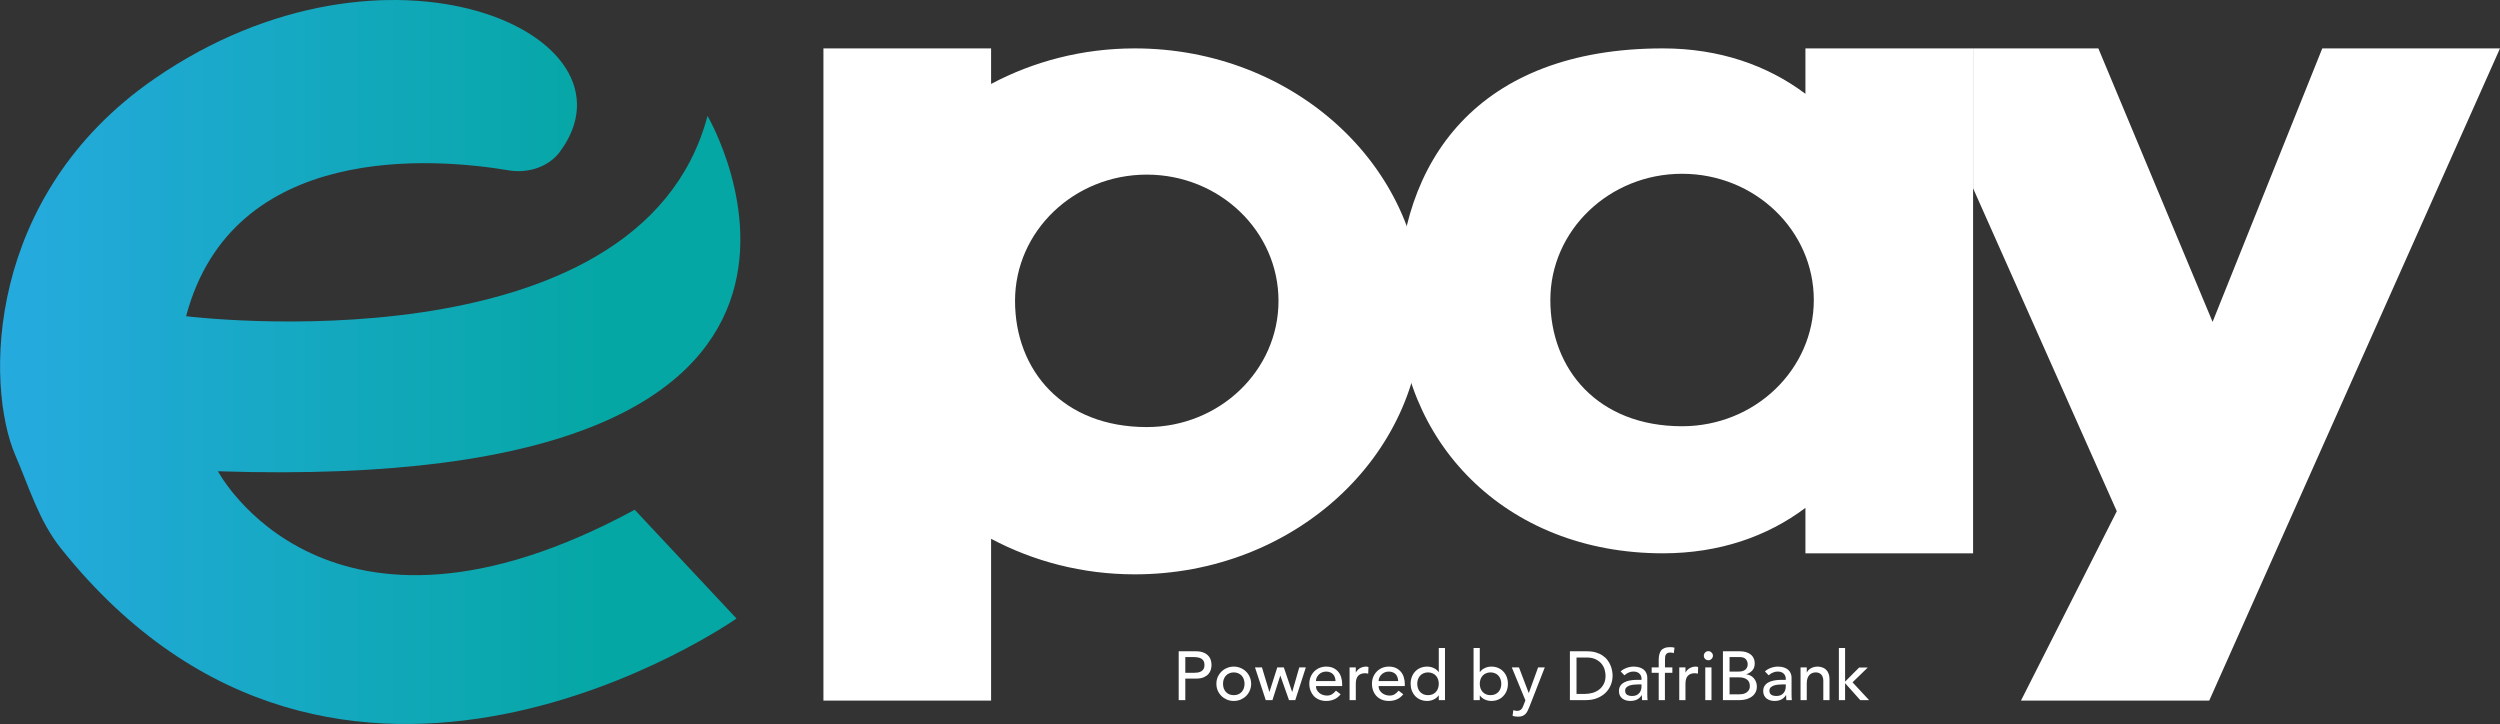 <svg width="145" height="42" viewBox="0 0 145 42" fill="none" xmlns="http://www.w3.org/2000/svg">
<rect x="0" y="0" width="145" height="42" fill="#333333" stroke="none"/>
<g clip-path="url(#clip0_62_194)">
<path d="M65.818 2.807C62.776 2.807 59.942 3.563 57.483 4.869V2.807H47.759V40.633H57.483V31.25C59.942 32.556 62.776 33.312 65.818 33.312C75.028 33.312 82.488 26.479 82.488 18.059C82.488 9.64 75.028 2.807 65.818 2.807V2.807ZM66.513 24.77C61.651 24.77 58.872 21.488 58.872 17.449C58.872 13.41 62.29 10.128 66.513 10.128C70.736 10.128 74.153 13.41 74.153 17.449C74.153 21.488 70.736 24.77 66.513 24.77Z" fill="white"/>
<path d="M104.715 2.807V5.442C102.506 3.783 99.714 2.807 96.449 2.807C85.697 2.807 81.099 9.359 81.099 17.449C81.099 25.539 87.239 32.092 96.449 32.092C99.714 32.092 102.506 31.116 104.715 29.456V32.092H114.439V2.807H104.715ZM97.56 24.722C92.698 24.722 89.92 21.439 89.92 17.4C89.92 13.361 93.337 10.079 97.56 10.079C101.783 10.079 105.201 13.361 105.201 17.4C105.201 21.439 101.783 24.722 97.56 24.722Z" fill="white"/>
<path d="M114.439 2.807V10.921L122.774 29.651L117.217 40.633H128.136L145 2.807H134.692L128.33 18.669L121.704 2.807H114.439Z" fill="white"/>
<path d="M68.364 37.775H69.36C69.541 37.775 69.691 37.8 69.808 37.851C69.925 37.899 70.017 37.961 70.084 38.039C70.153 38.113 70.201 38.199 70.228 38.295C70.255 38.388 70.268 38.479 70.268 38.567C70.268 38.655 70.255 38.747 70.228 38.843C70.201 38.936 70.153 39.021 70.084 39.099C70.017 39.173 69.925 39.236 69.808 39.287C69.691 39.335 69.541 39.359 69.36 39.359H68.748V40.607H68.364V37.775ZM68.748 39.023H69.252C69.327 39.023 69.4 39.017 69.472 39.007C69.547 38.993 69.612 38.971 69.668 38.939C69.727 38.907 69.773 38.861 69.808 38.803C69.843 38.741 69.86 38.663 69.86 38.567C69.86 38.471 69.843 38.393 69.808 38.335C69.773 38.273 69.727 38.227 69.668 38.195C69.612 38.163 69.547 38.141 69.472 38.131C69.4 38.117 69.327 38.111 69.252 38.111H68.748V39.023ZM70.935 39.659C70.935 39.755 70.95 39.844 70.979 39.927C71.008 40.007 71.05 40.076 71.103 40.135C71.156 40.191 71.222 40.236 71.299 40.271C71.376 40.303 71.463 40.319 71.559 40.319C71.655 40.319 71.742 40.303 71.819 40.271C71.896 40.236 71.962 40.191 72.015 40.135C72.068 40.076 72.11 40.007 72.139 39.927C72.168 39.844 72.183 39.755 72.183 39.659C72.183 39.563 72.168 39.475 72.139 39.395C72.11 39.312 72.068 39.243 72.015 39.187C71.962 39.128 71.896 39.083 71.819 39.051C71.742 39.016 71.655 38.999 71.559 38.999C71.463 38.999 71.376 39.016 71.299 39.051C71.222 39.083 71.156 39.128 71.103 39.187C71.05 39.243 71.008 39.312 70.979 39.395C70.95 39.475 70.935 39.563 70.935 39.659ZM70.551 39.659C70.551 39.52 70.576 39.391 70.627 39.271C70.68 39.151 70.752 39.045 70.843 38.955C70.934 38.864 71.04 38.793 71.163 38.743C71.286 38.689 71.418 38.663 71.559 38.663C71.7 38.663 71.832 38.689 71.955 38.743C72.078 38.793 72.184 38.864 72.275 38.955C72.366 39.045 72.436 39.151 72.487 39.271C72.54 39.391 72.567 39.52 72.567 39.659C72.567 39.797 72.54 39.928 72.487 40.051C72.436 40.171 72.366 40.276 72.275 40.367C72.184 40.455 72.078 40.525 71.955 40.579C71.832 40.629 71.7 40.655 71.559 40.655C71.418 40.655 71.286 40.629 71.163 40.579C71.04 40.525 70.934 40.455 70.843 40.367C70.752 40.276 70.68 40.171 70.627 40.051C70.576 39.928 70.551 39.797 70.551 39.659ZM72.79 38.711H73.194L73.622 40.127H73.63L74.082 38.711H74.462L74.942 40.127H74.95L75.358 38.711H75.738L75.126 40.607H74.762L74.262 39.191H74.254L73.802 40.607H73.414L72.79 38.711ZM76.325 39.791C76.325 39.873 76.343 39.949 76.377 40.019C76.415 40.085 76.463 40.143 76.521 40.191C76.58 40.239 76.648 40.276 76.725 40.303C76.803 40.329 76.883 40.343 76.965 40.343C77.077 40.343 77.175 40.317 77.257 40.267C77.34 40.213 77.416 40.144 77.485 40.059L77.757 40.267C77.557 40.525 77.277 40.655 76.917 40.655C76.768 40.655 76.632 40.629 76.509 40.579C76.389 40.528 76.287 40.459 76.201 40.371C76.119 40.28 76.055 40.175 76.009 40.055C75.964 39.932 75.941 39.8 75.941 39.659C75.941 39.517 75.965 39.387 76.013 39.267C76.064 39.144 76.132 39.039 76.217 38.951C76.305 38.86 76.409 38.789 76.529 38.739C76.649 38.688 76.78 38.663 76.921 38.663C77.089 38.663 77.231 38.692 77.345 38.751C77.463 38.809 77.559 38.887 77.633 38.983C77.708 39.076 77.761 39.183 77.793 39.303C77.828 39.42 77.845 39.54 77.845 39.663V39.791H76.325ZM77.461 39.503C77.459 39.423 77.445 39.349 77.421 39.283C77.4 39.216 77.367 39.159 77.321 39.111C77.276 39.06 77.219 39.021 77.149 38.995C77.083 38.965 77.004 38.951 76.913 38.951C76.825 38.951 76.744 38.968 76.669 39.003C76.597 39.035 76.536 39.077 76.485 39.131C76.435 39.184 76.395 39.244 76.365 39.311C76.339 39.375 76.325 39.439 76.325 39.503H77.461ZM78.276 38.711H78.636V39.003H78.644C78.668 38.952 78.7 38.907 78.74 38.867C78.78 38.824 78.824 38.788 78.872 38.759C78.923 38.729 78.977 38.707 79.036 38.691C79.095 38.672 79.153 38.663 79.212 38.663C79.271 38.663 79.324 38.671 79.372 38.687L79.356 39.075C79.327 39.067 79.297 39.06 79.268 39.055C79.239 39.049 79.209 39.047 79.18 39.047C79.004 39.047 78.869 39.096 78.776 39.195C78.683 39.293 78.636 39.447 78.636 39.655V40.607H78.276V38.711ZM79.958 39.791C79.958 39.873 79.975 39.949 80.01 40.019C80.047 40.085 80.095 40.143 80.154 40.191C80.213 40.239 80.281 40.276 80.358 40.303C80.435 40.329 80.515 40.343 80.598 40.343C80.71 40.343 80.807 40.317 80.89 40.267C80.973 40.213 81.049 40.144 81.118 40.059L81.39 40.267C81.19 40.525 80.91 40.655 80.55 40.655C80.401 40.655 80.265 40.629 80.142 40.579C80.022 40.528 79.919 40.459 79.834 40.371C79.751 40.28 79.687 40.175 79.642 40.055C79.597 39.932 79.574 39.8 79.574 39.659C79.574 39.517 79.598 39.387 79.646 39.267C79.697 39.144 79.765 39.039 79.85 38.951C79.938 38.86 80.042 38.789 80.162 38.739C80.282 38.688 80.413 38.663 80.554 38.663C80.722 38.663 80.863 38.692 80.978 38.751C81.095 38.809 81.191 38.887 81.266 38.983C81.341 39.076 81.394 39.183 81.426 39.303C81.461 39.42 81.478 39.54 81.478 39.663V39.791H79.958ZM81.094 39.503C81.091 39.423 81.078 39.349 81.054 39.283C81.033 39.216 80.999 39.159 80.954 39.111C80.909 39.06 80.851 39.021 80.782 38.995C80.715 38.965 80.637 38.951 80.546 38.951C80.458 38.951 80.377 38.968 80.302 39.003C80.23 39.035 80.169 39.077 80.118 39.131C80.067 39.184 80.027 39.244 79.998 39.311C79.971 39.375 79.958 39.439 79.958 39.503H81.094ZM83.809 40.607H83.449V40.335H83.441C83.371 40.436 83.275 40.515 83.153 40.571C83.033 40.627 82.909 40.655 82.781 40.655C82.634 40.655 82.501 40.629 82.381 40.579C82.263 40.528 82.162 40.457 82.077 40.367C81.994 40.276 81.93 40.171 81.885 40.051C81.839 39.931 81.817 39.8 81.817 39.659C81.817 39.517 81.839 39.387 81.885 39.267C81.93 39.144 81.994 39.039 82.077 38.951C82.162 38.86 82.263 38.789 82.381 38.739C82.501 38.688 82.634 38.663 82.781 38.663C82.917 38.663 83.045 38.692 83.165 38.751C83.285 38.807 83.377 38.884 83.441 38.983H83.449V37.583H83.809V40.607ZM82.825 40.319C82.921 40.319 83.007 40.303 83.085 40.271C83.162 40.236 83.227 40.191 83.281 40.135C83.334 40.076 83.375 40.007 83.405 39.927C83.434 39.844 83.449 39.755 83.449 39.659C83.449 39.563 83.434 39.475 83.405 39.395C83.375 39.312 83.334 39.243 83.281 39.187C83.227 39.128 83.162 39.083 83.085 39.051C83.007 39.016 82.921 38.999 82.825 38.999C82.729 38.999 82.642 39.016 82.565 39.051C82.487 39.083 82.422 39.128 82.369 39.187C82.315 39.243 82.274 39.312 82.245 39.395C82.215 39.475 82.201 39.563 82.201 39.659C82.201 39.755 82.215 39.844 82.245 39.927C82.274 40.007 82.315 40.076 82.369 40.135C82.422 40.191 82.487 40.236 82.565 40.271C82.642 40.303 82.729 40.319 82.825 40.319ZM85.467 37.583H85.827V38.983H85.835C85.899 38.884 85.991 38.807 86.111 38.751C86.231 38.692 86.359 38.663 86.495 38.663C86.642 38.663 86.774 38.688 86.891 38.739C87.011 38.789 87.113 38.86 87.195 38.951C87.281 39.039 87.346 39.144 87.391 39.267C87.437 39.387 87.459 39.517 87.459 39.659C87.459 39.8 87.437 39.931 87.391 40.051C87.346 40.171 87.281 40.276 87.195 40.367C87.113 40.457 87.011 40.528 86.891 40.579C86.774 40.629 86.642 40.655 86.495 40.655C86.367 40.655 86.242 40.627 86.119 40.571C85.999 40.515 85.905 40.436 85.835 40.335H85.827V40.607H85.467V37.583ZM86.451 40.319C86.547 40.319 86.634 40.303 86.711 40.271C86.789 40.236 86.854 40.191 86.907 40.135C86.961 40.076 87.002 40.007 87.031 39.927C87.061 39.844 87.075 39.755 87.075 39.659C87.075 39.563 87.061 39.475 87.031 39.395C87.002 39.312 86.961 39.243 86.907 39.187C86.854 39.128 86.789 39.083 86.711 39.051C86.634 39.016 86.547 38.999 86.451 38.999C86.355 38.999 86.269 39.016 86.191 39.051C86.114 39.083 86.049 39.128 85.995 39.187C85.942 39.243 85.901 39.312 85.871 39.395C85.842 39.475 85.827 39.563 85.827 39.659C85.827 39.755 85.842 39.844 85.871 39.927C85.901 40.007 85.942 40.076 85.995 40.135C86.049 40.191 86.114 40.236 86.191 40.271C86.269 40.303 86.355 40.319 86.451 40.319ZM87.685 38.711H88.101L88.665 40.191H88.673L89.209 38.711H89.597L88.697 41.015C88.665 41.097 88.631 41.172 88.597 41.239C88.562 41.308 88.521 41.367 88.473 41.415C88.425 41.463 88.366 41.5 88.297 41.527C88.23 41.553 88.147 41.567 88.049 41.567C87.995 41.567 87.941 41.563 87.885 41.555C87.831 41.549 87.779 41.536 87.729 41.515L87.773 41.187C87.845 41.216 87.917 41.231 87.989 41.231C88.045 41.231 88.091 41.223 88.129 41.207C88.169 41.193 88.202 41.172 88.229 41.143C88.258 41.116 88.282 41.084 88.301 41.047C88.319 41.009 88.338 40.967 88.357 40.919L88.473 40.619L87.685 38.711ZM91.054 37.775H92.042C92.242 37.775 92.417 37.797 92.566 37.843C92.718 37.888 92.849 37.949 92.958 38.027C93.07 38.101 93.162 38.188 93.234 38.287C93.309 38.385 93.367 38.487 93.41 38.591C93.453 38.695 93.483 38.799 93.502 38.903C93.521 39.007 93.53 39.103 93.53 39.191C93.53 39.372 93.497 39.548 93.43 39.719C93.363 39.887 93.265 40.037 93.134 40.171C93.003 40.301 92.841 40.407 92.646 40.487C92.454 40.567 92.231 40.607 91.978 40.607H91.054V37.775ZM91.438 40.247H91.922C92.085 40.247 92.238 40.225 92.382 40.183C92.529 40.137 92.657 40.071 92.766 39.983C92.875 39.895 92.962 39.785 93.026 39.655C93.09 39.521 93.122 39.367 93.122 39.191C93.122 39.1 93.107 38.995 93.078 38.875C93.049 38.752 92.993 38.636 92.91 38.527C92.83 38.417 92.718 38.325 92.574 38.251C92.43 38.173 92.243 38.135 92.014 38.135H91.438V40.247ZM93.999 38.943C94.1 38.849 94.217 38.78 94.351 38.735C94.484 38.687 94.617 38.663 94.751 38.663C94.889 38.663 95.008 38.68 95.107 38.715C95.208 38.749 95.291 38.796 95.355 38.855C95.419 38.913 95.465 38.981 95.495 39.059C95.527 39.133 95.543 39.212 95.543 39.295V40.263C95.543 40.329 95.544 40.391 95.547 40.447C95.549 40.503 95.553 40.556 95.559 40.607H95.239C95.231 40.511 95.227 40.415 95.227 40.319H95.219C95.139 40.441 95.044 40.528 94.935 40.579C94.825 40.629 94.699 40.655 94.555 40.655C94.467 40.655 94.383 40.643 94.303 40.619C94.223 40.595 94.152 40.559 94.091 40.511C94.032 40.463 93.985 40.404 93.951 40.335C93.916 40.263 93.899 40.18 93.899 40.087C93.899 39.964 93.925 39.861 93.979 39.779C94.035 39.696 94.109 39.629 94.203 39.579C94.299 39.525 94.409 39.488 94.535 39.467C94.663 39.443 94.799 39.431 94.943 39.431H95.207V39.351C95.207 39.303 95.197 39.255 95.179 39.207C95.16 39.159 95.132 39.116 95.095 39.079C95.057 39.039 95.011 39.008 94.955 38.987C94.899 38.963 94.832 38.951 94.755 38.951C94.685 38.951 94.624 38.957 94.571 38.971C94.52 38.984 94.473 39.001 94.431 39.023C94.388 39.041 94.349 39.064 94.315 39.091C94.28 39.117 94.247 39.143 94.215 39.167L93.999 38.943ZM95.015 39.695C94.929 39.695 94.841 39.7 94.751 39.711C94.663 39.719 94.581 39.736 94.507 39.763C94.435 39.789 94.375 39.827 94.327 39.875C94.281 39.923 94.259 39.984 94.259 40.059C94.259 40.168 94.295 40.247 94.367 40.295C94.441 40.343 94.541 40.367 94.667 40.367C94.765 40.367 94.849 40.351 94.919 40.319C94.988 40.284 95.044 40.24 95.087 40.187C95.129 40.133 95.16 40.075 95.179 40.011C95.197 39.944 95.207 39.879 95.207 39.815V39.695H95.015ZM96.205 39.023H95.797V38.711H96.205V38.287C96.205 38.033 96.253 37.845 96.349 37.723C96.448 37.597 96.616 37.535 96.853 37.535C96.893 37.535 96.934 37.536 96.977 37.539C97.022 37.541 97.07 37.549 97.121 37.563L97.081 37.883C97.046 37.869 97.013 37.86 96.981 37.855C96.949 37.849 96.914 37.847 96.877 37.847C96.81 37.847 96.757 37.857 96.717 37.879C96.677 37.897 96.645 37.925 96.621 37.963C96.6 38 96.585 38.045 96.577 38.099C96.572 38.149 96.569 38.208 96.569 38.275V38.711H96.997V39.023H96.565V40.607H96.205V39.023ZM97.397 38.711H97.757V39.003H97.765C97.789 38.952 97.821 38.907 97.861 38.867C97.901 38.824 97.945 38.788 97.993 38.759C98.044 38.729 98.098 38.707 98.157 38.691C98.216 38.672 98.274 38.663 98.333 38.663C98.392 38.663 98.445 38.671 98.493 38.687L98.477 39.075C98.448 39.067 98.418 39.06 98.389 39.055C98.36 39.049 98.33 39.047 98.301 39.047C98.125 39.047 97.99 39.096 97.897 39.195C97.804 39.293 97.757 39.447 97.757 39.655V40.607H97.397V38.711ZM98.906 38.711H99.266V40.607H98.906V38.711ZM98.822 38.031C98.822 37.959 98.847 37.897 98.897 37.847C98.951 37.793 99.013 37.767 99.085 37.767C99.157 37.767 99.219 37.793 99.269 37.847C99.323 37.897 99.35 37.959 99.35 38.031C99.35 38.103 99.323 38.165 99.269 38.219C99.219 38.269 99.157 38.295 99.085 38.295C99.013 38.295 98.951 38.269 98.897 38.219C98.847 38.165 98.822 38.103 98.822 38.031ZM99.93 37.775H100.914C101.037 37.775 101.15 37.789 101.254 37.819C101.361 37.848 101.452 37.892 101.526 37.951C101.604 38.007 101.664 38.08 101.706 38.171C101.752 38.259 101.774 38.363 101.774 38.483C101.774 38.645 101.729 38.779 101.638 38.883C101.548 38.984 101.43 39.059 101.286 39.107V39.115C101.372 39.12 101.452 39.143 101.526 39.183C101.601 39.22 101.665 39.271 101.718 39.335C101.774 39.396 101.818 39.468 101.85 39.551C101.882 39.633 101.898 39.723 101.898 39.819C101.898 39.947 101.872 40.06 101.818 40.159C101.768 40.255 101.697 40.336 101.606 40.403C101.516 40.469 101.41 40.52 101.29 40.555C101.17 40.589 101.041 40.607 100.902 40.607H99.93V37.775ZM100.314 38.951H100.838C100.91 38.951 100.978 38.944 101.042 38.931C101.106 38.915 101.162 38.889 101.21 38.855C101.258 38.82 101.296 38.776 101.322 38.723C101.352 38.669 101.366 38.604 101.366 38.527C101.366 38.415 101.33 38.317 101.258 38.235C101.186 38.152 101.073 38.111 100.918 38.111H100.314V38.951ZM100.314 40.271H100.878C100.937 40.271 101.001 40.265 101.07 40.255C101.142 40.241 101.209 40.217 101.27 40.183C101.332 40.145 101.384 40.096 101.426 40.035C101.469 39.973 101.49 39.892 101.49 39.791C101.49 39.623 101.436 39.497 101.326 39.415C101.217 39.329 101.069 39.287 100.882 39.287H100.314V40.271ZM102.366 38.943C102.467 38.849 102.585 38.78 102.718 38.735C102.851 38.687 102.985 38.663 103.118 38.663C103.257 38.663 103.375 38.68 103.474 38.715C103.575 38.749 103.658 38.796 103.722 38.855C103.786 38.913 103.833 38.981 103.862 39.059C103.894 39.133 103.91 39.212 103.91 39.295V40.263C103.91 40.329 103.911 40.391 103.914 40.447C103.917 40.503 103.921 40.556 103.926 40.607H103.606C103.598 40.511 103.594 40.415 103.594 40.319H103.586C103.506 40.441 103.411 40.528 103.302 40.579C103.193 40.629 103.066 40.655 102.922 40.655C102.834 40.655 102.75 40.643 102.67 40.619C102.59 40.595 102.519 40.559 102.458 40.511C102.399 40.463 102.353 40.404 102.318 40.335C102.283 40.263 102.266 40.18 102.266 40.087C102.266 39.964 102.293 39.861 102.346 39.779C102.402 39.696 102.477 39.629 102.57 39.579C102.666 39.525 102.777 39.488 102.902 39.467C103.03 39.443 103.166 39.431 103.31 39.431H103.574V39.351C103.574 39.303 103.565 39.255 103.546 39.207C103.527 39.159 103.499 39.116 103.462 39.079C103.425 39.039 103.378 39.008 103.322 38.987C103.266 38.963 103.199 38.951 103.122 38.951C103.053 38.951 102.991 38.957 102.938 38.971C102.887 38.984 102.841 39.001 102.798 39.023C102.755 39.041 102.717 39.064 102.682 39.091C102.647 39.117 102.614 39.143 102.582 39.167L102.366 38.943ZM103.382 39.695C103.297 39.695 103.209 39.7 103.118 39.711C103.03 39.719 102.949 39.736 102.874 39.763C102.802 39.789 102.742 39.827 102.694 39.875C102.649 39.923 102.626 39.984 102.626 40.059C102.626 40.168 102.662 40.247 102.734 40.295C102.809 40.343 102.909 40.367 103.034 40.367C103.133 40.367 103.217 40.351 103.286 40.319C103.355 40.284 103.411 40.24 103.454 40.187C103.497 40.133 103.527 40.075 103.546 40.011C103.565 39.944 103.574 39.879 103.574 39.815V39.695H103.382ZM104.432 38.711H104.792V39.003H104.8C104.845 38.901 104.924 38.82 105.036 38.759C105.148 38.695 105.277 38.663 105.424 38.663C105.515 38.663 105.601 38.677 105.684 38.707C105.769 38.733 105.843 38.776 105.904 38.835C105.968 38.893 106.019 38.969 106.056 39.063C106.093 39.153 106.112 39.261 106.112 39.387V40.607H105.752V39.487C105.752 39.399 105.74 39.324 105.716 39.263C105.692 39.199 105.66 39.148 105.62 39.111C105.58 39.071 105.533 39.043 105.48 39.027C105.429 39.008 105.376 38.999 105.32 38.999C105.245 38.999 105.176 39.011 105.112 39.035C105.048 39.059 104.992 39.097 104.944 39.151C104.896 39.201 104.859 39.267 104.832 39.347C104.805 39.427 104.792 39.521 104.792 39.631V40.607H104.432V38.711ZM106.655 37.583H107.015V39.535L107.831 38.715H108.331L107.447 39.575L108.407 40.607H107.895L107.015 39.623V40.607H106.655V37.583Z" fill="white"/>
<path d="M41.036 6.723C41.036 6.723 53.927 28.687 12.641 27.333C12.641 27.333 18.934 39.255 36.813 29.566L42.717 35.874C42.717 35.874 19.712 52.03 3.556 31.835C2.25 30.213 1.695 28.26 0.889 26.406C-0.861 22.33 -0.861 11.348 8.946 4.576C22.463 -4.759 37.493 2.001 32.478 8.798C31.853 9.652 30.673 10.067 29.533 9.884C25.199 9.152 13.489 8.188 10.794 18.34C10.794 18.34 37.09 21.622 41.036 6.723Z" fill="url(#paint0_linear_62_194)"/>
</g>
<defs>
<linearGradient id="paint0_linear_62_194" x1="7.28553e-06" y1="21" x2="36.007" y2="21" gradientUnits="userSpaceOnUse">
<stop stop-color="#26AADF"/>
<stop offset="1" stop-color="#04A7A3"/>
</linearGradient>
<clipPath id="clip0_62_194">
<rect width="145" height="42" fill="white"/>
</clipPath>
</defs>
</svg>
